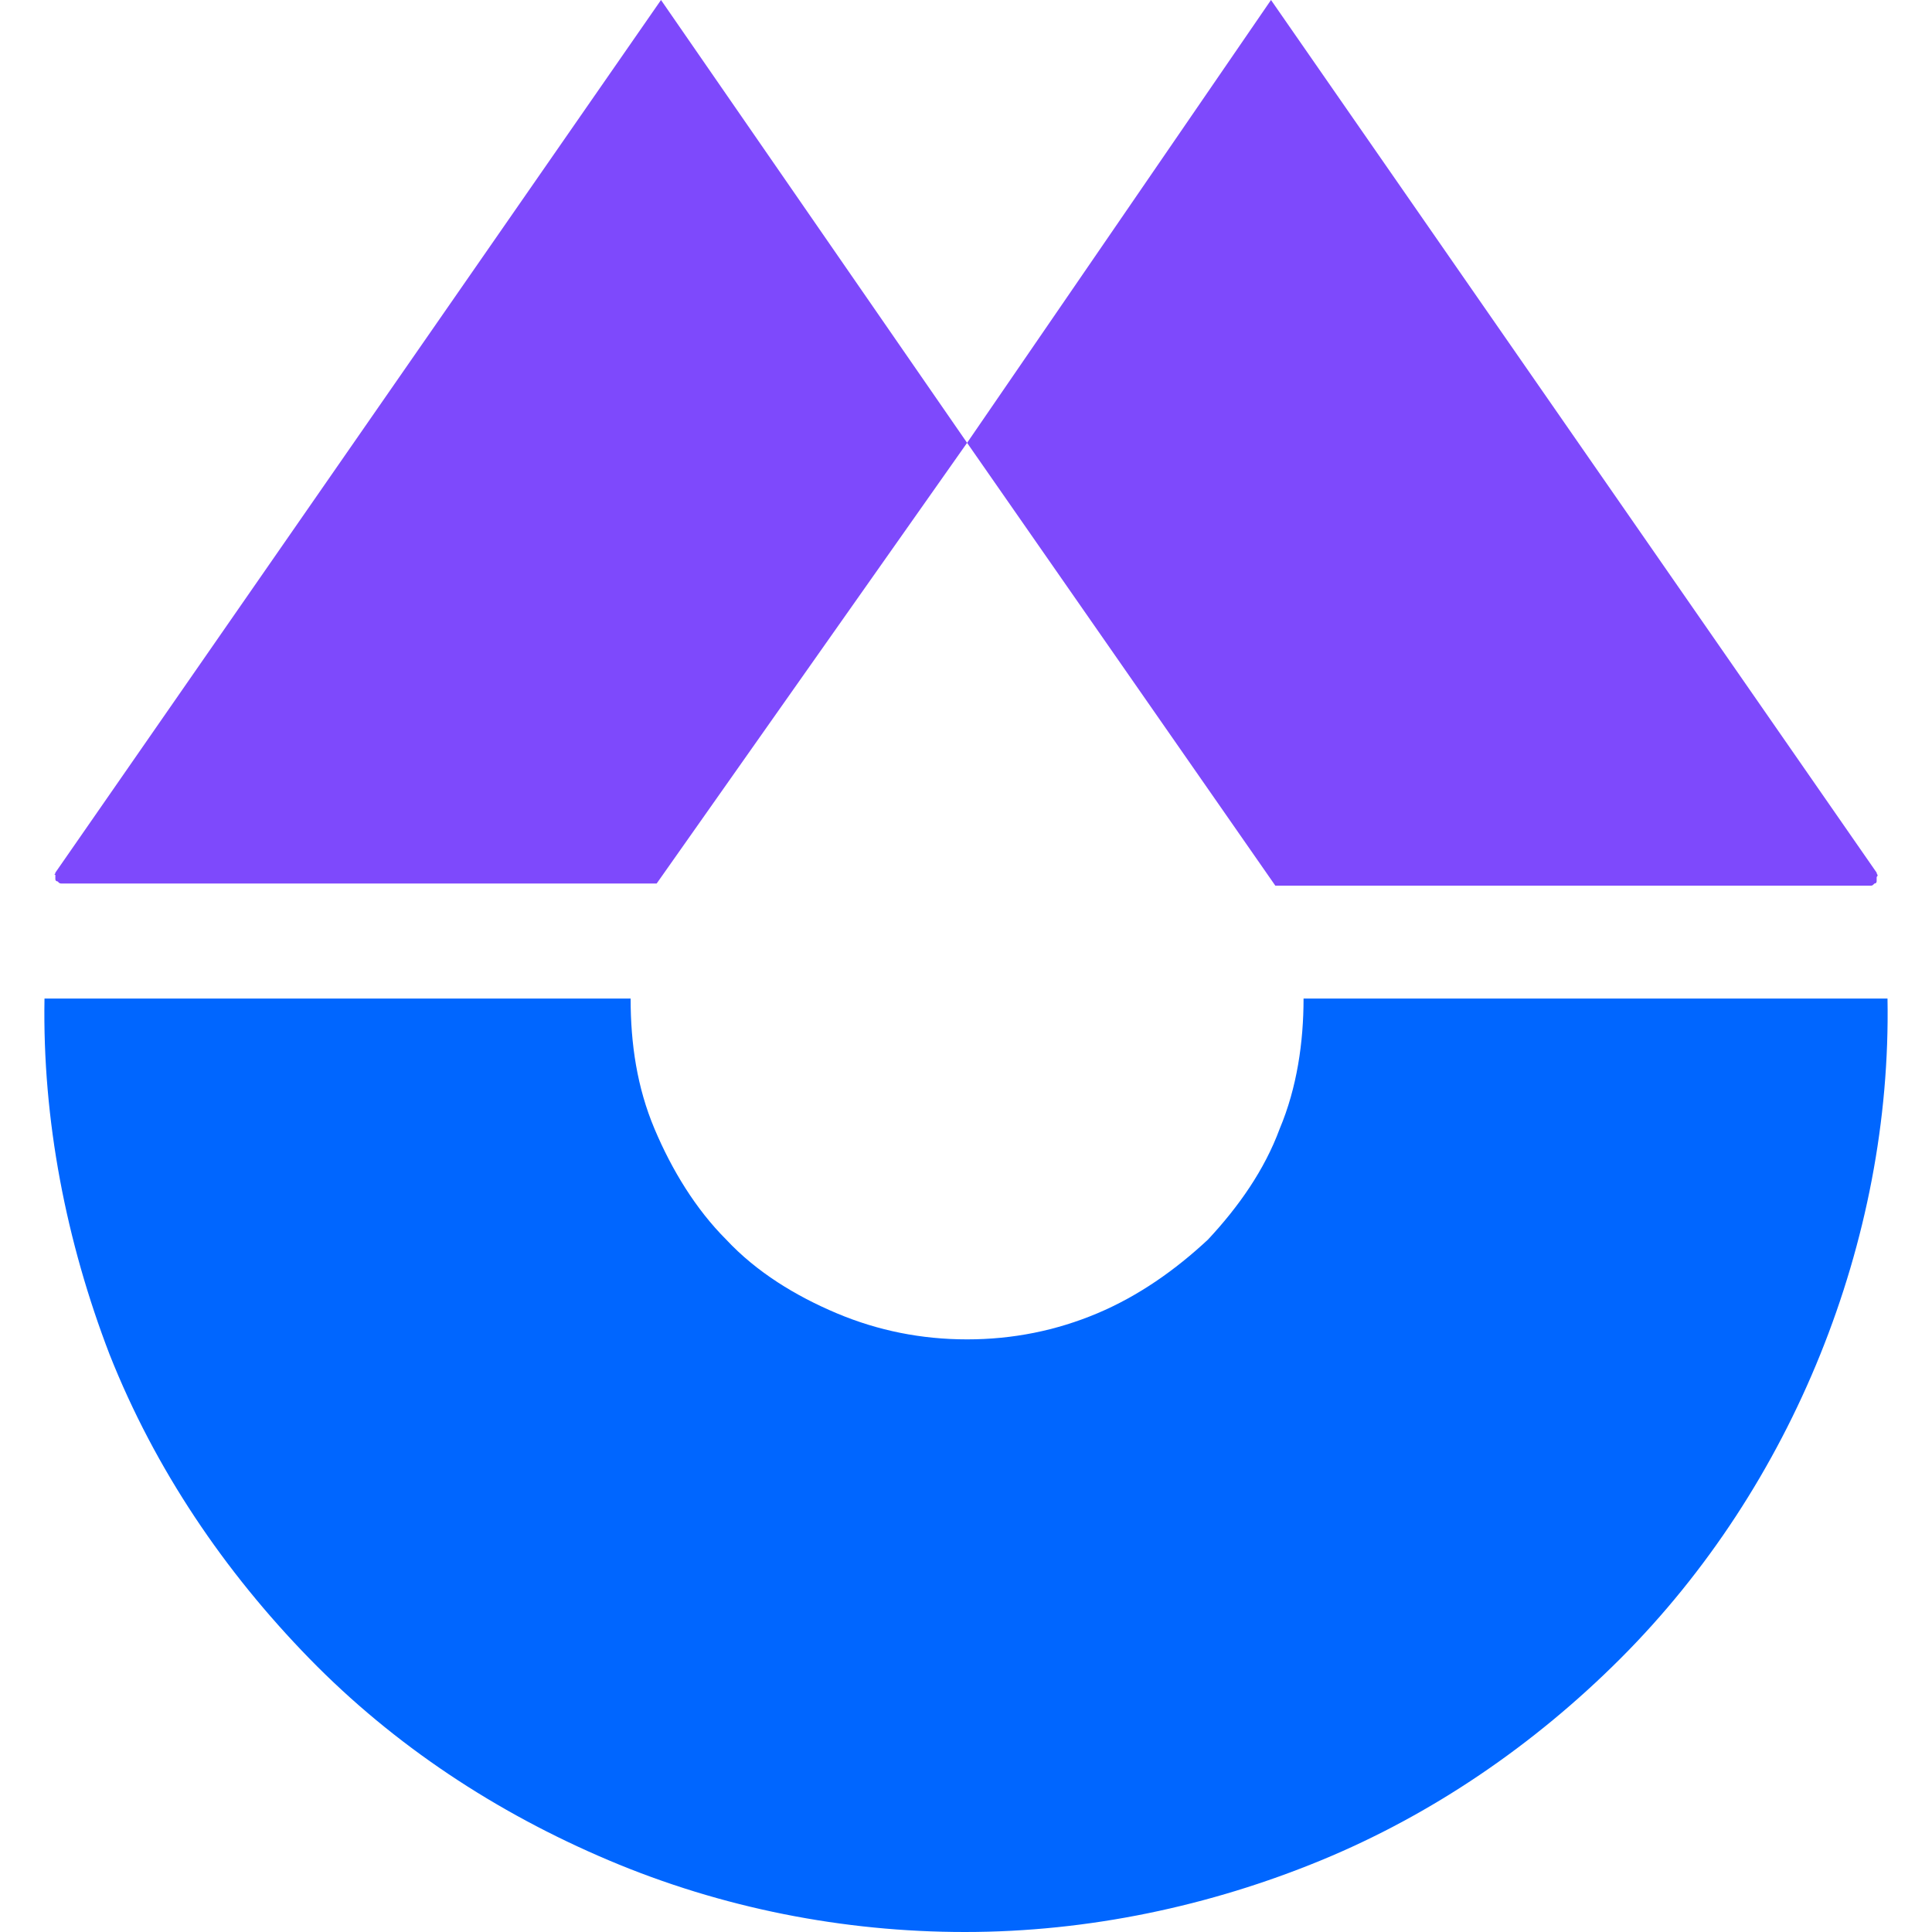 <svg xmlns="http://www.w3.org/2000/svg" width="128" height="128" xmlns:v="https://vecta.io/nano"><g fill="#7e49fc"><path d="M3.667 57.816L43.793 0l20.279 29.339-20.566 29.196H4.099c-.144 0-.144 0-.288-.144-.144 0-.144-.144-.144-.144v-.288c-.144 0 0 0 0-.144z"/><path d="M124.333 57.816L84.207 0 64.072 29.339l20.422 29.339h39.407c.144 0 .144 0 .288-.144.144 0 .144-.144.144-.144v-.288c.144-.144 0-.144 0-.288z"/></g><path d="M125.052 66.157c.144 8.054-1.438 16.108-4.458 23.587s-7.479 14.382-13.231 20.135-12.512 10.355-19.847 13.375S72.126 128 63.928 128c-8.054 0-16.108-1.582-23.587-4.746s-14.238-7.622-19.847-13.375S10.283 97.366 7.263 89.744c-2.876-7.479-4.458-15.533-4.315-23.587H41.78c0 3.02.431 5.897 1.582 8.629s2.733 5.321 4.746 7.335c2.013 2.157 4.602 3.739 7.335 4.89s5.609 1.726 8.629 1.726 5.897-.575 8.629-1.726 5.178-2.876 7.335-4.89c2.013-2.157 3.739-4.602 4.746-7.335 1.151-2.733 1.582-5.753 1.582-8.629z" fill="#06f"/></svg>